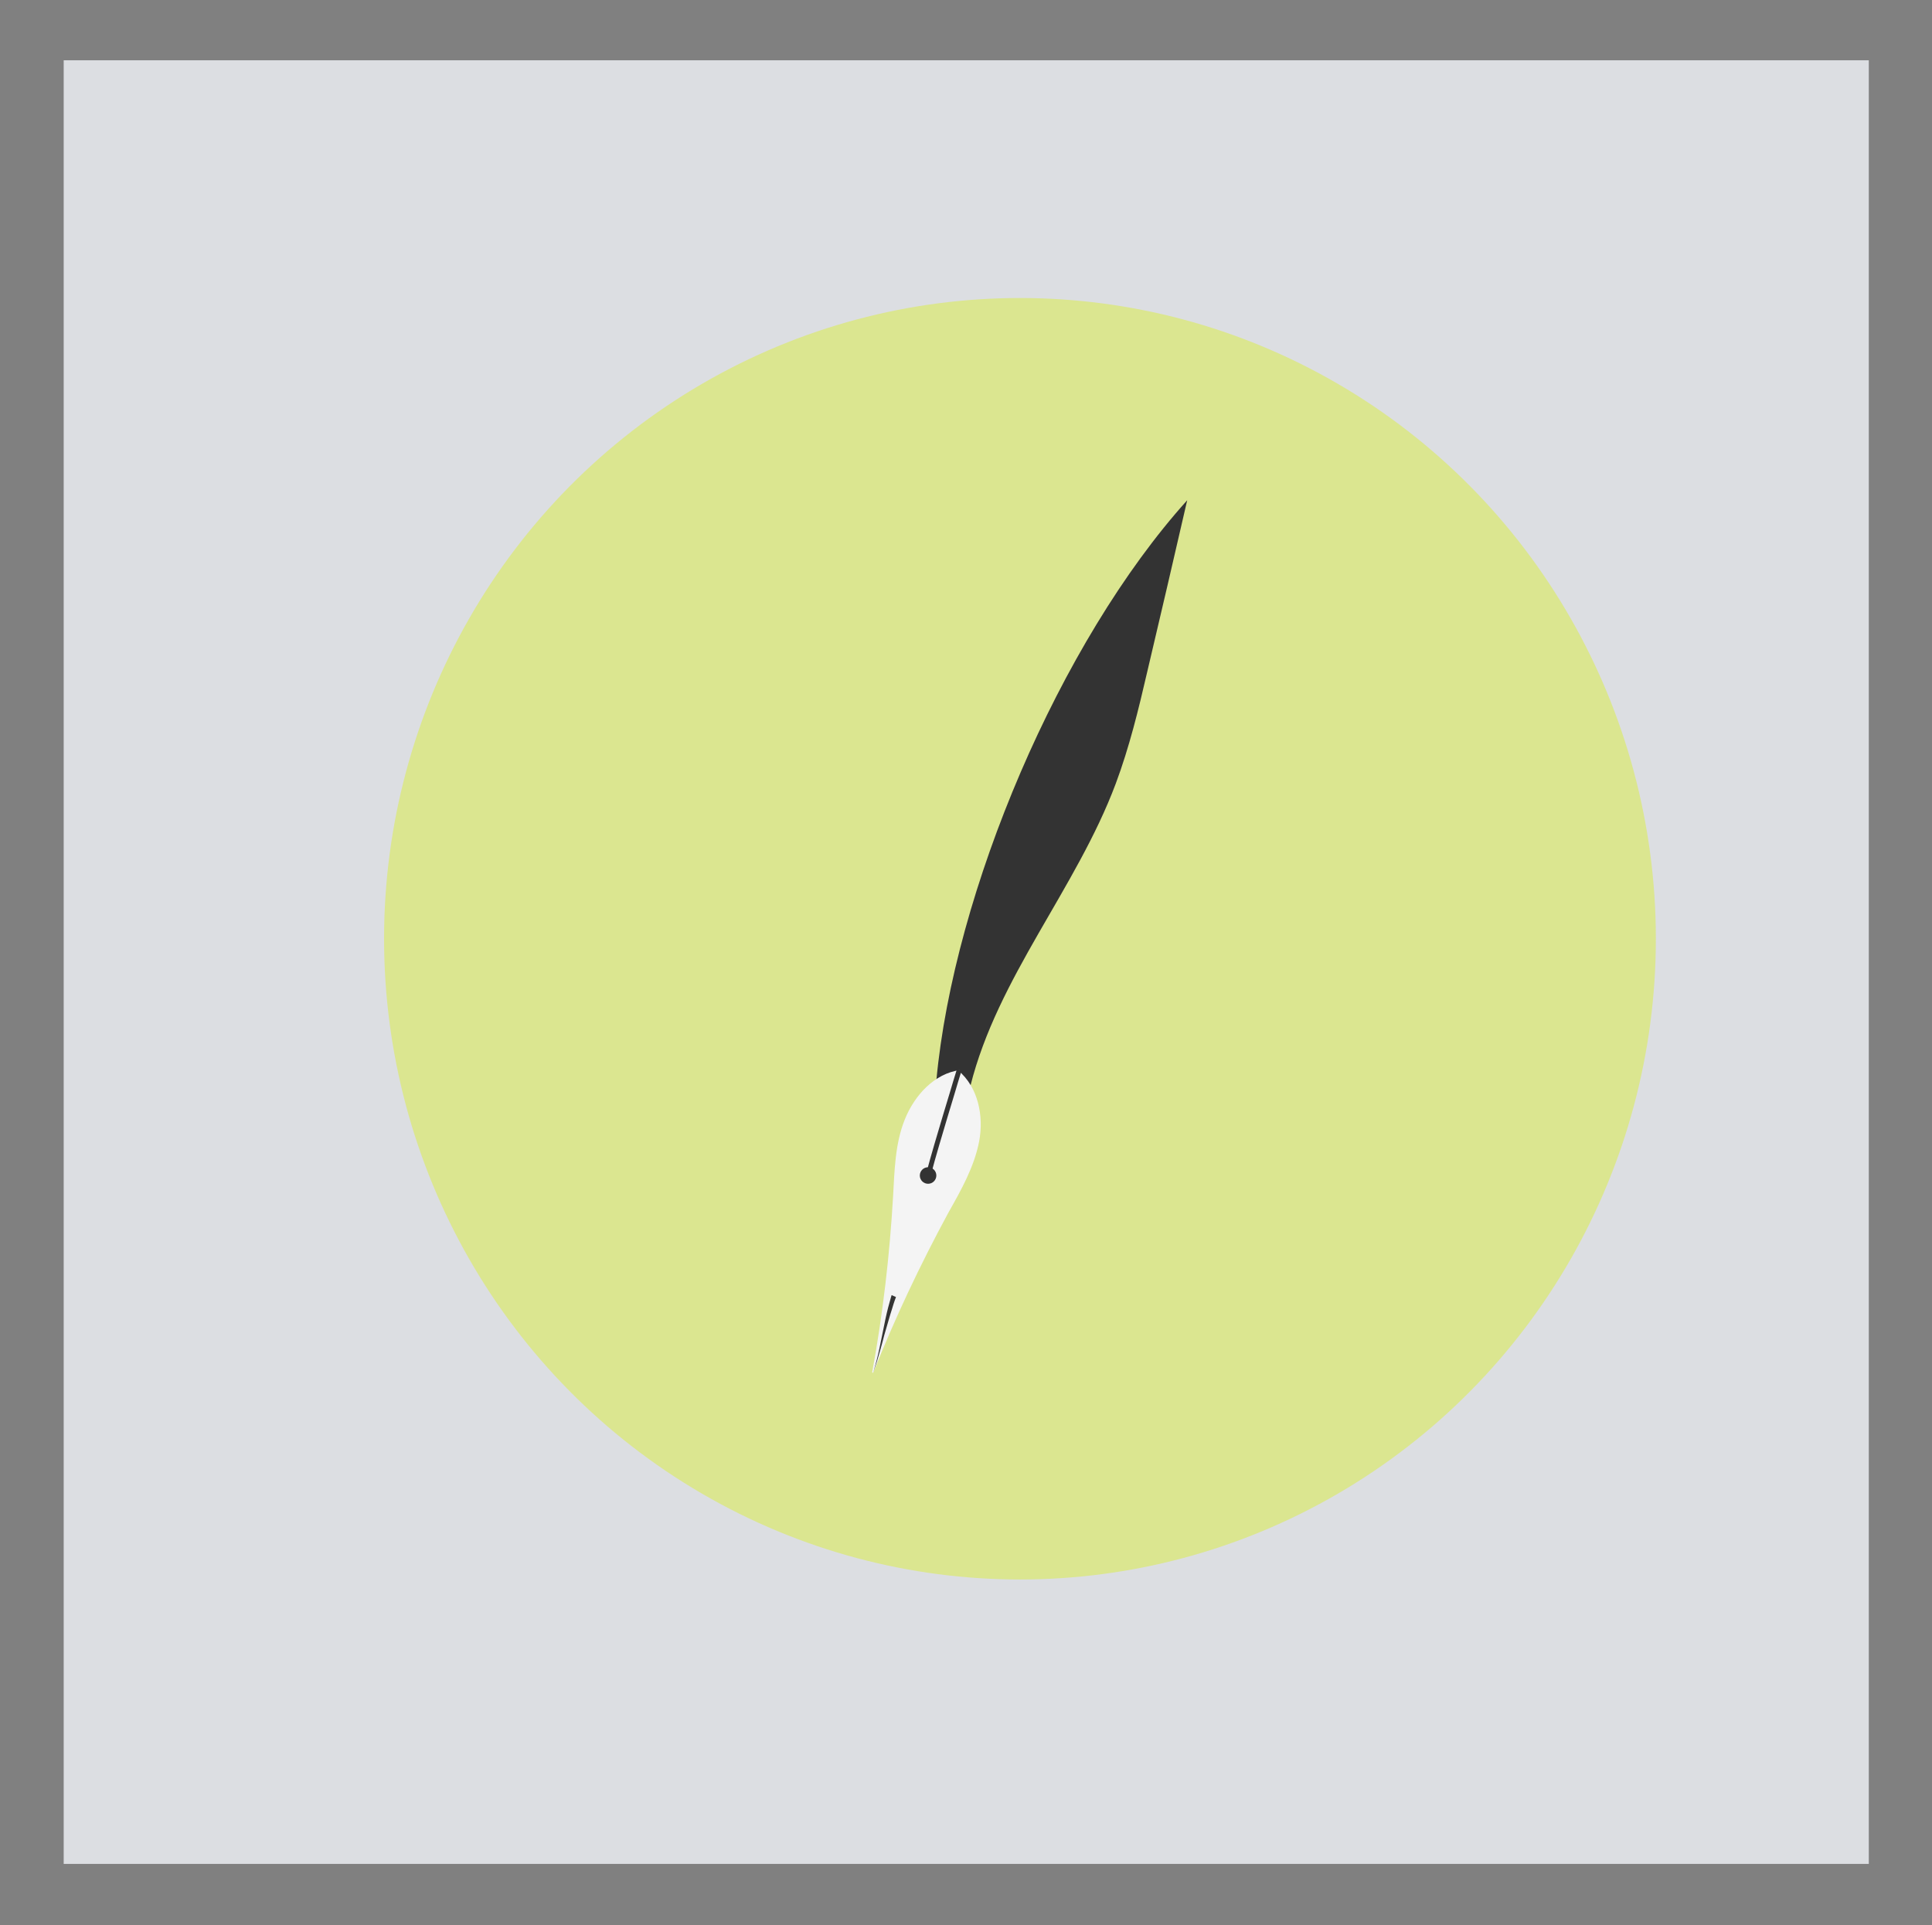 <?xml version="1.0" encoding="utf-8"?>
<!-- Generator: Adobe Illustrator 19.1.0, SVG Export Plug-In . SVG Version: 6.00 Build 0)  -->
<svg version="1.1" id="Layer_1" xmlns="http://www.w3.org/2000/svg" xmlns:xlink="http://www.w3.org/1999/xlink" x="0px" y="0px"
	 viewBox="0 0 397.4 396" style="enable-background:new 0 0 397.4 396;" xml:space="preserve">
<rect x="0" y="0" width="397.4" height="396" fill="#808080" stroke="none"/>
<style type="text/css">
	.st0{fill:#DCDEE2;}
	.st1{fill:#DBE690;}
	.st2{fill:#333333;}
	.st3{fill:#F4F4F4;}
	.st4{fill:none;stroke:#333333;stroke-miterlimit:10;}
</style>
<rect x="13.1" y="12.4" class="st0" width="371.3" height="371"/>
<ellipse class="st1" cx="209.8" cy="193.1" rx="130.8" ry="131.8"/>
<g>
	<g>
		<path class="st2" d="M244.2,102.9c-26.2,29.1-48,80.4-51.6,119.4c2.3,0.4,4.7,0.7,7,1.1c5.6-22.4,21.8-40.6,29.9-62.2
			c2.8-7.5,4.7-15.3,6.5-23.1C238.8,126.3,241.5,114.6,244.2,102.9"/>
		<path class="st3" d="M197.1,220.2c4.1,3.4,5.3,9.4,4.3,14.6c-1,5.2-3.7,10-6.3,14.6c-5.8,10.7-11,21.7-15.5,33l-0.2-0.1
			c2.2-12,3.6-24.1,4.3-36.2c0.3-5.3,0.4-10.8,2.4-15.8s6.1-9.5,11.4-10.2"/>
		<path class="st4" d="M197.3,220.1c-1,3.2-1.9,6.4-2.9,9.6c-1.1,3.7-2.4,8-3.4,11.8"/>
		<circle class="st2" cx="190.9" cy="241.8" r="1.7"/>
	</g>
	<g>
		<path class="st2" d="M184.3,266.8c0,0-0.4,1-0.8,2.4c-0.5,1.5-1,3.4-1.6,5.4c-0.5,2-1.1,4-1.5,5.4c-0.5,1.5-0.8,2.4-0.8,2.4
			s0.3-1,0.7-2.5c0.4-1.5,0.8-3.5,1.2-5.5c0.4-2,0.8-4,1.2-5.5c0.4-1.5,0.7-2.5,0.7-2.5L184.3,266.8z"/>
	</g>
</g>
</svg>
